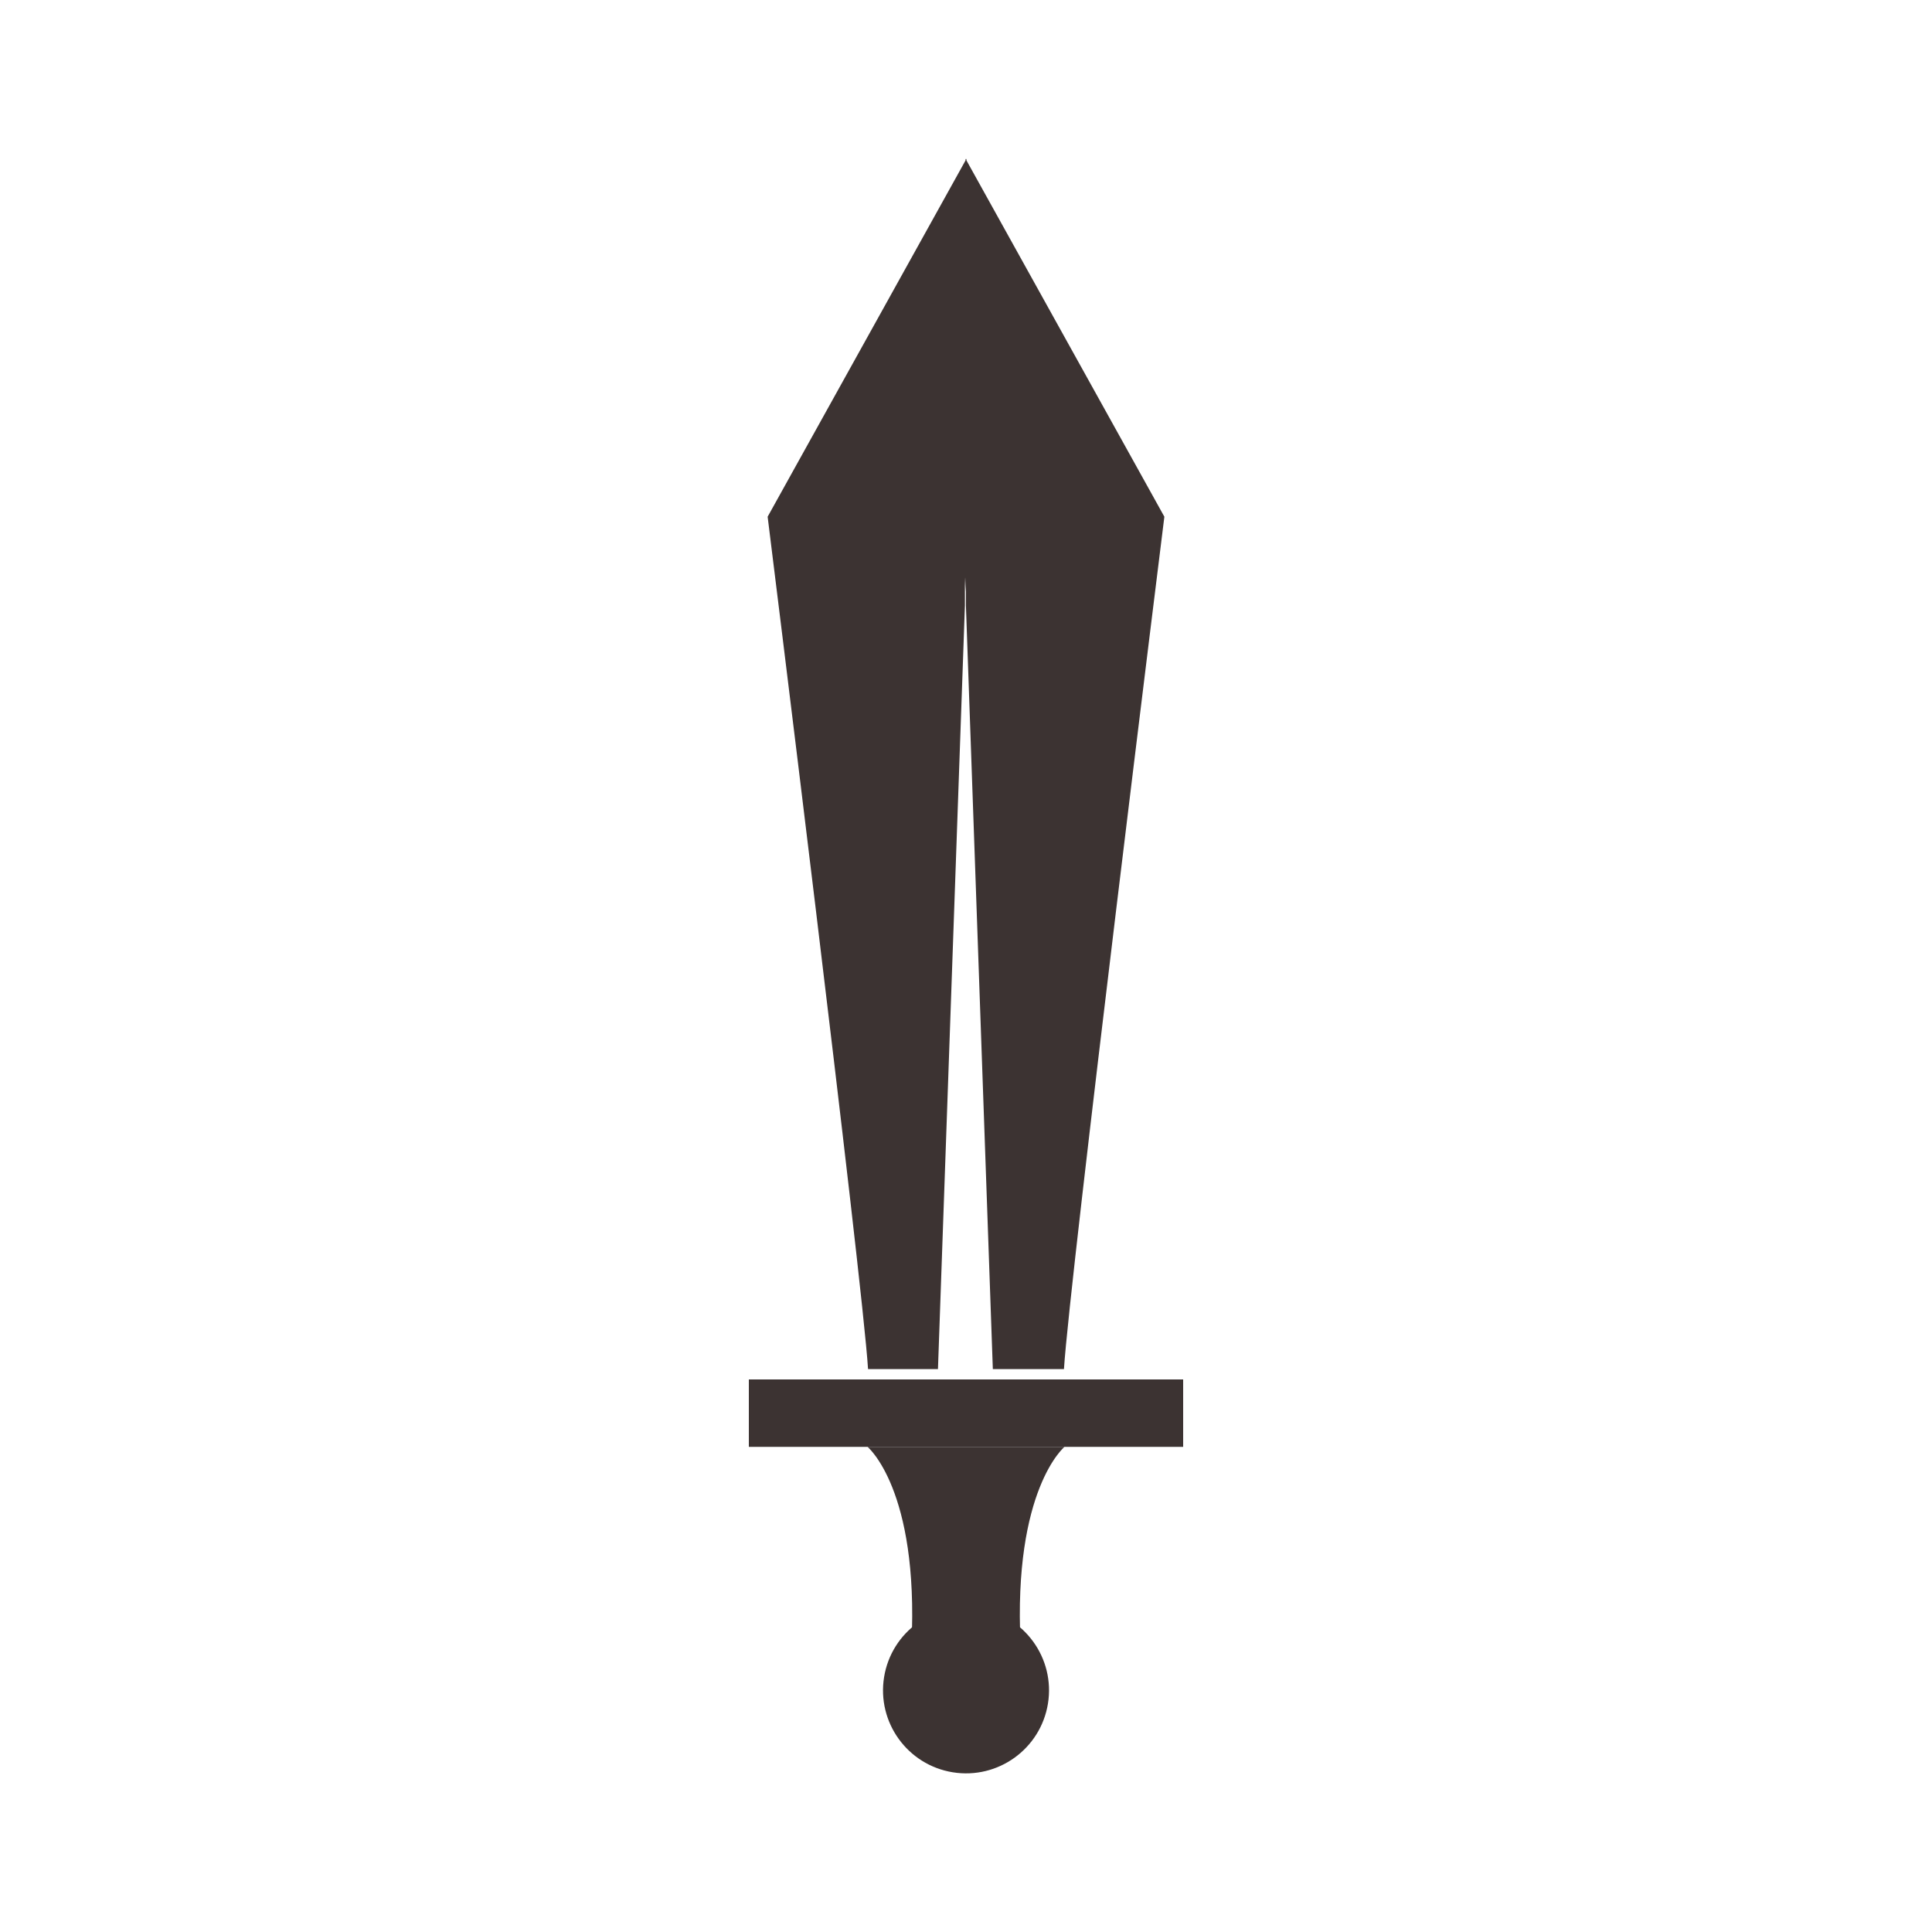 <?xml version="1.0" encoding="UTF-8"?>
<svg id="Layer_12" data-name="Layer 12" xmlns="http://www.w3.org/2000/svg" viewBox="0 0 625 625">
  <defs>
    <style>
      .cls-1 {
        fill: #3c3332;
        stroke-width: 0px;
      }
    </style>
  </defs>
  <rect class="cls-1" x="242.25" y="446.25" width="140.5" height="21.81"/>
  <path class="cls-1" d="m312.5,468.06h-31.85s16.62,13.71,14.21,63.81h35.29c-2.41-50.1,14.21-63.81,14.21-63.81h-31.85Z"/>
  <circle class="cls-1" cx="312.5" cy="546.8" r="26.85" transform="translate(-277.3 767.68) rotate(-80.78)"/>
  <path class="cls-1" d="m312.66,51.91v-.57l-.16.28-.16-.28v.57l-64.01,115.25s30.73,246.94,32.48,275.74h22.62l8.72-247.03v-9.14s.16,4.64.16,4.64l.16-4.64v9.14s8.71,247.03,8.71,247.03h23.01c1.75-28.8,32.48-275.74,32.48-275.74l-64.01-115.25Z"/>
</svg>